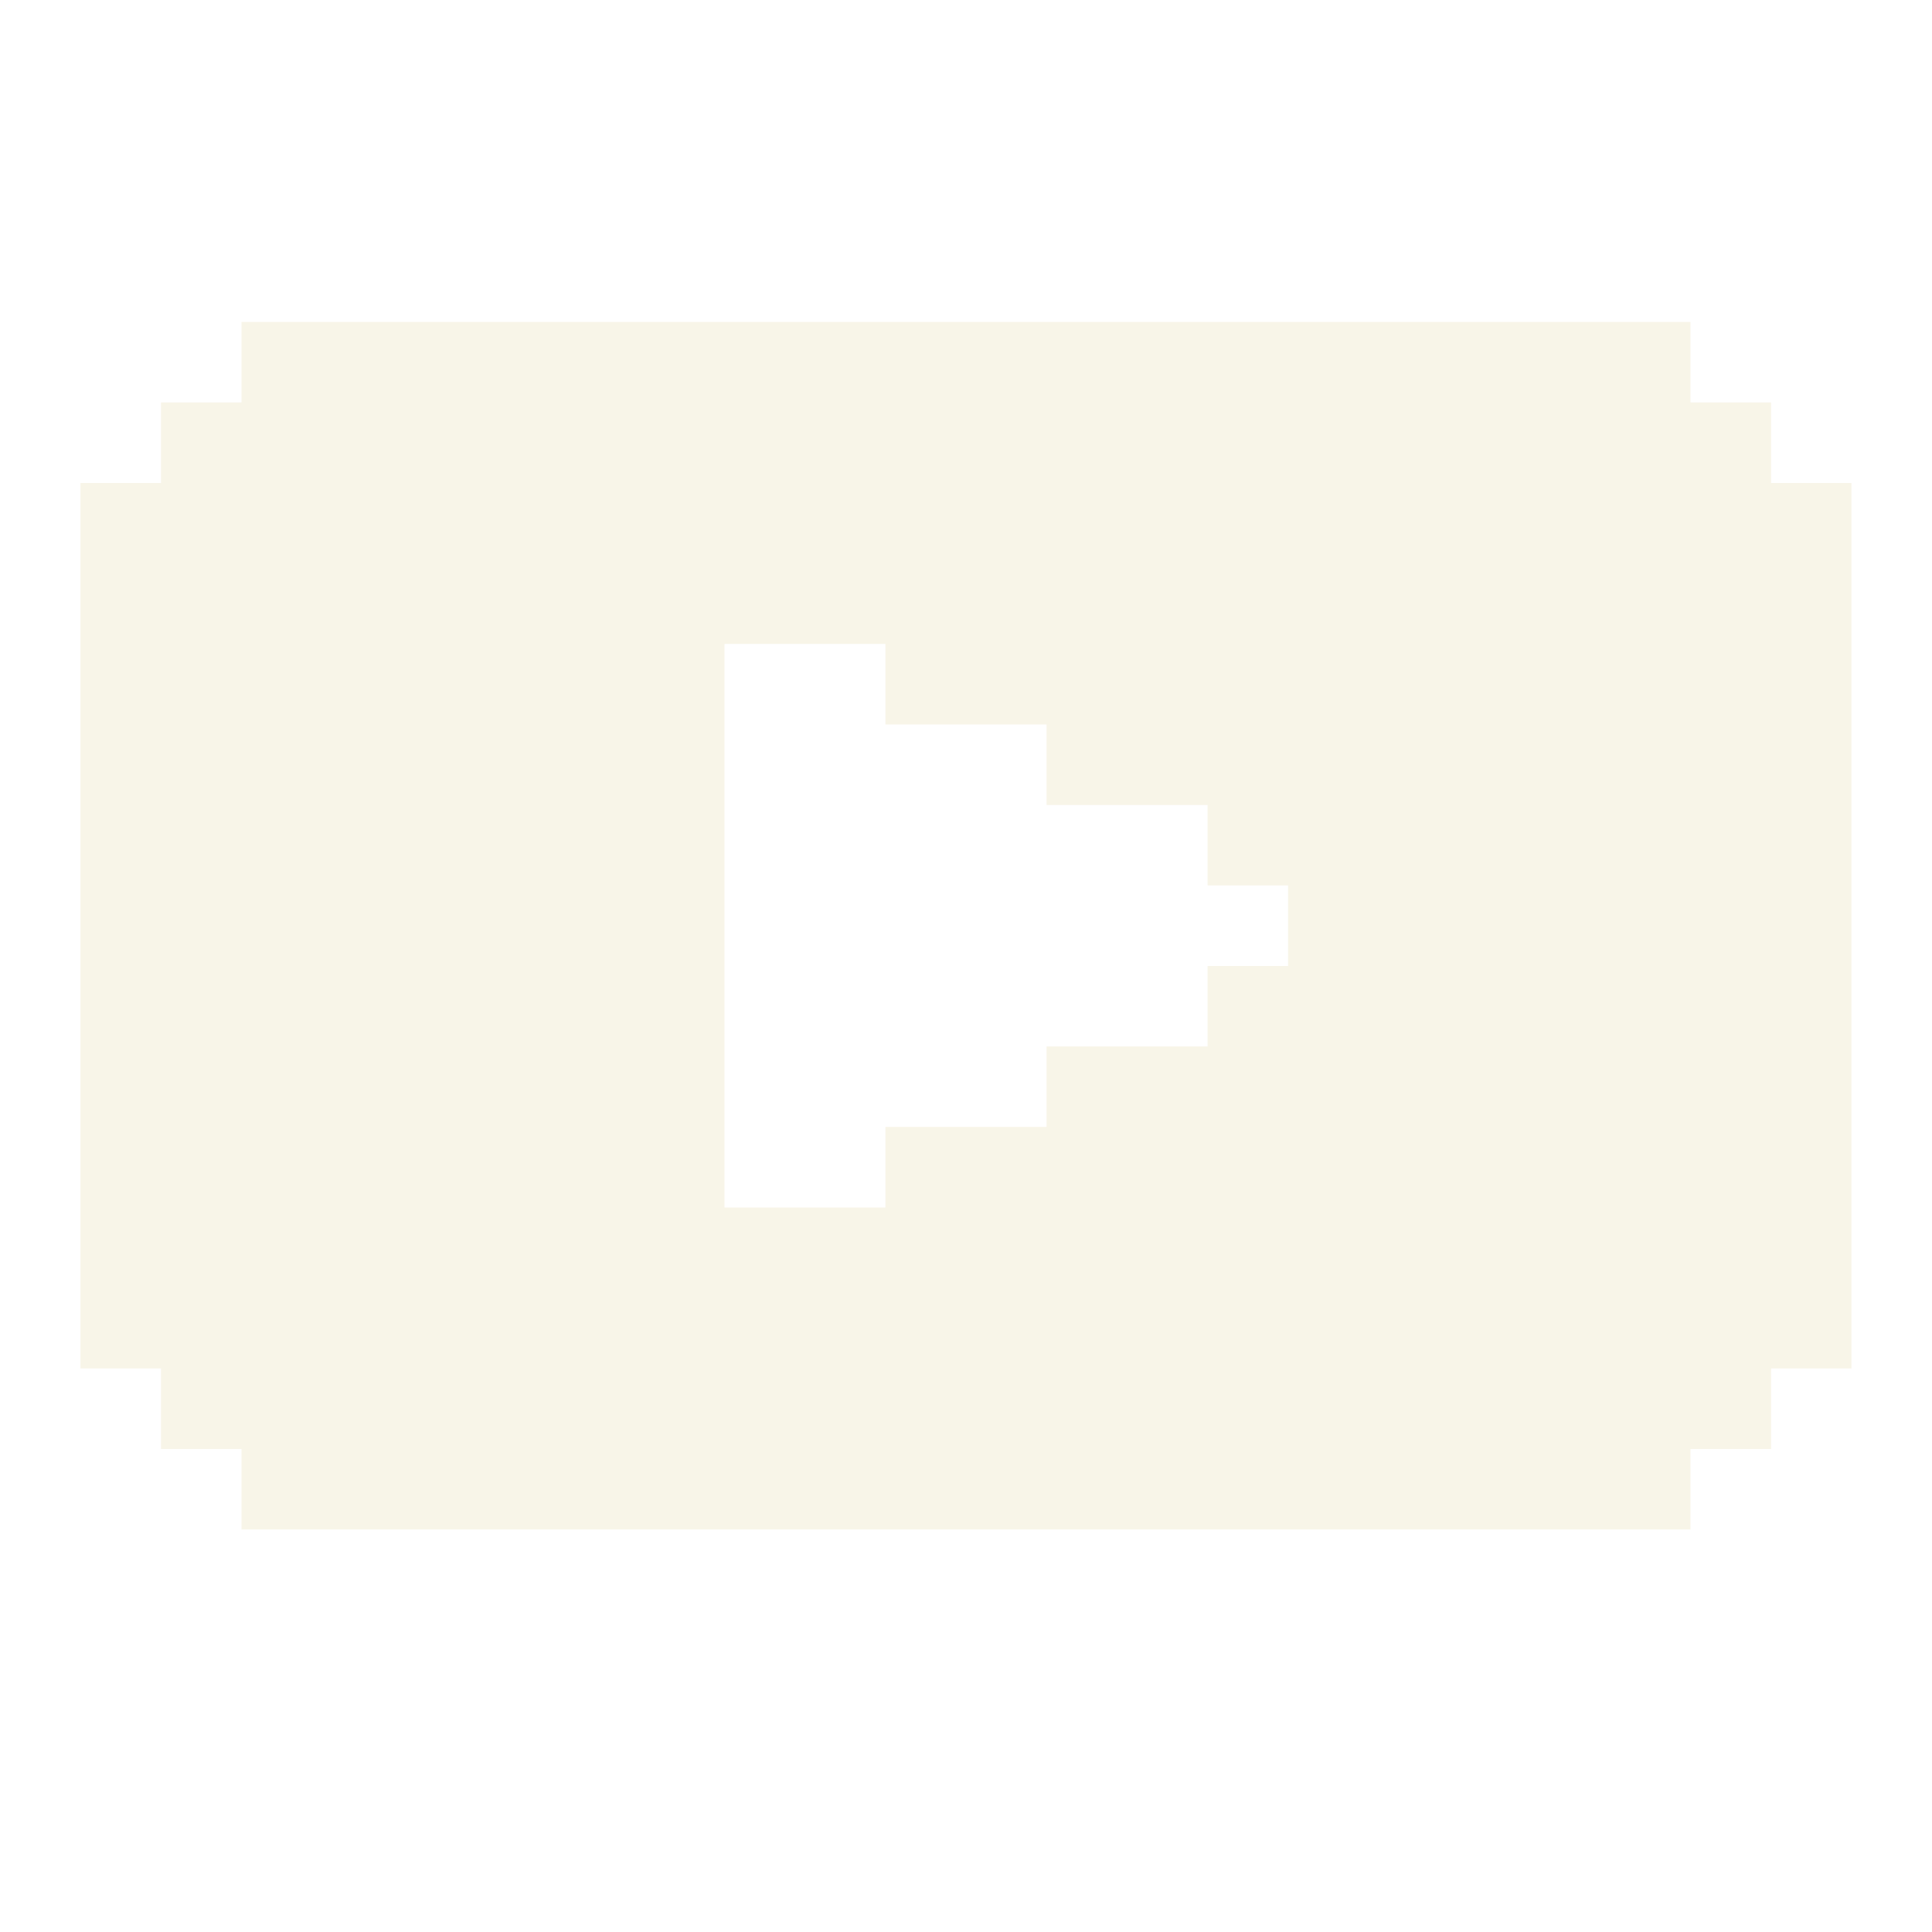 <svg xmlns="http://www.w3.org/2000/svg" width="20" height="20" viewBox="0 0 20 20" fill="none">
    <path d="M17.5 4.166H18.334V5H19.166V14.166H18.334V15H17.5V15.833H2.5V15H1.667V14.166H0.833V5H1.667V4.166H2.5V3.333H17.5V4.166ZM7.5 12.5H9.166V11.666H10.834V10.833H12.501V10H13.334V9.166H12.501V8.333H10.834V7.5H9.166V6.666H7.5V12.5Z" fill="#F0E9CF" fill-opacity="0.48"/>
</svg>